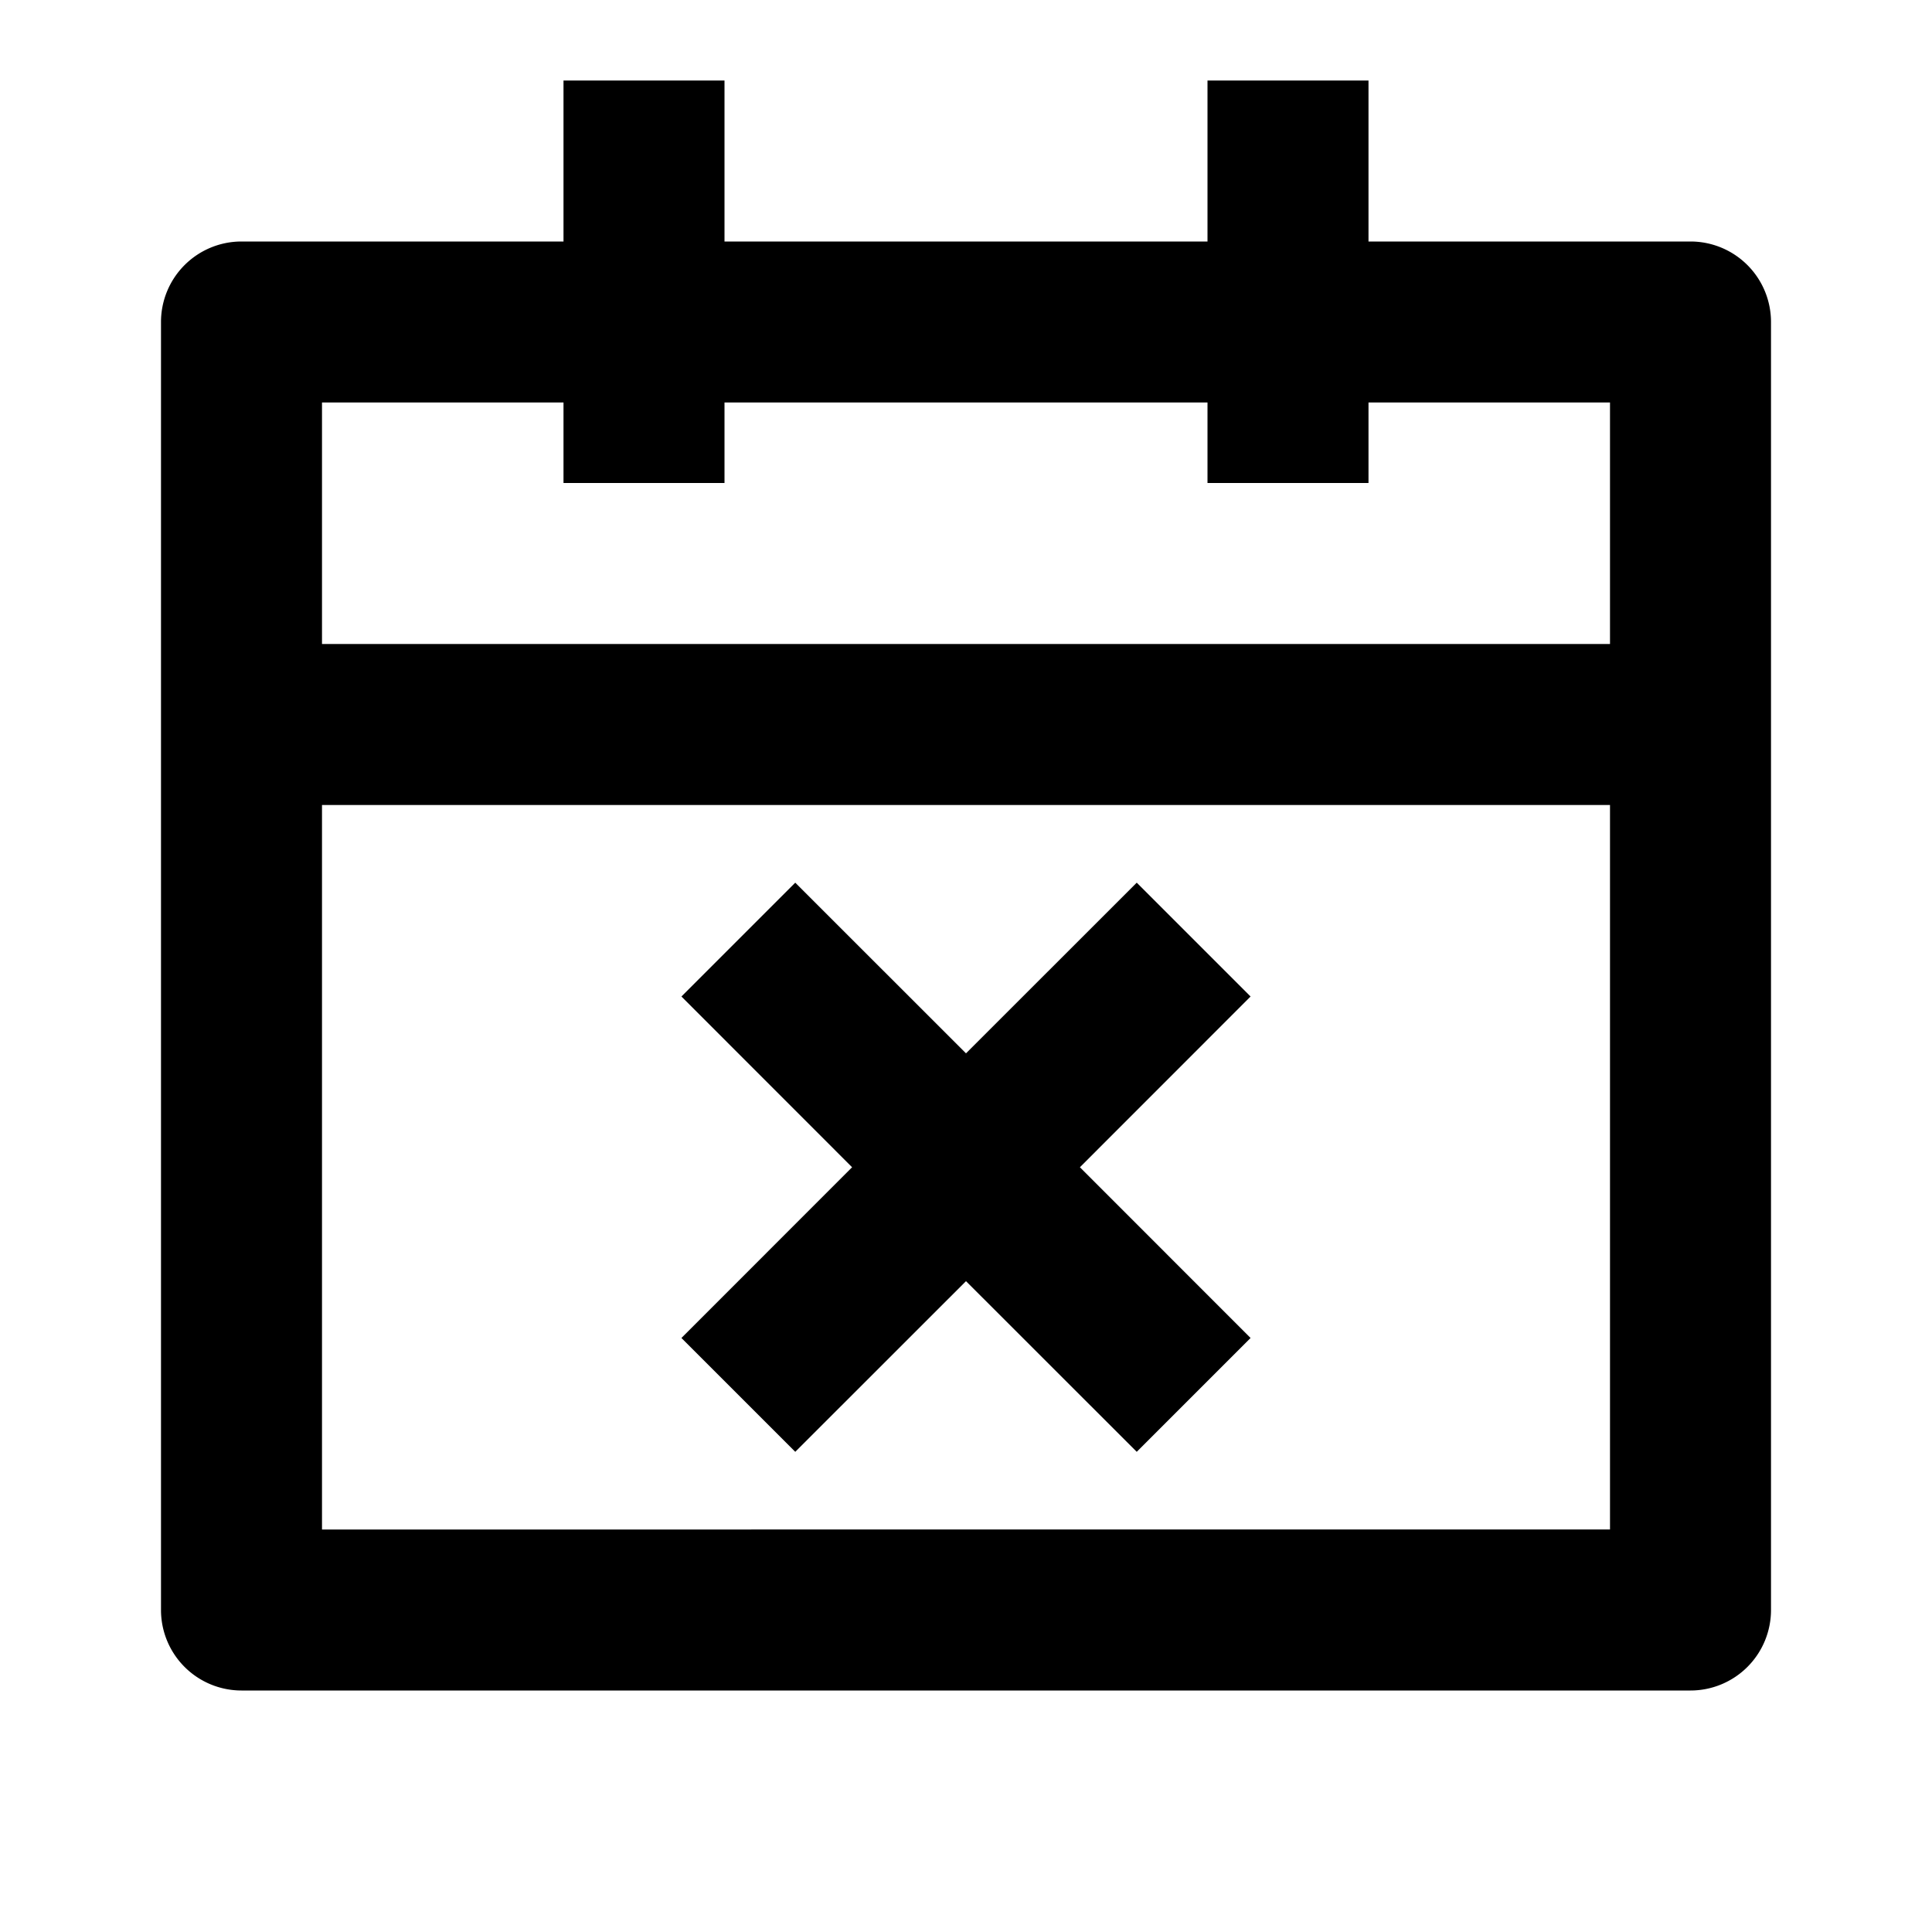 <svg xmlns="http://www.w3.org/2000/svg" viewBox="0 0 24 24"><path d="M7 1v2H3a1 1 0 0 0-1 1v16a1 1 0 0 0 1 1h18a1 1 0 0 0 1-1V4a1 1 0 0 0-1-1h-4V1h-2v2H9V1zM4 5h3v1h2V5h6v1h2V5h3v3H4zm0 5h16v9H4zm5.879.965-1.414 1.414 2.12 2.121-2.12 2.121 1.414 1.414L12 15.915l2.121 2.12 1.414-1.414-2.12-2.121 2.12-2.121-1.414-1.414L12 13.085z"/></svg>